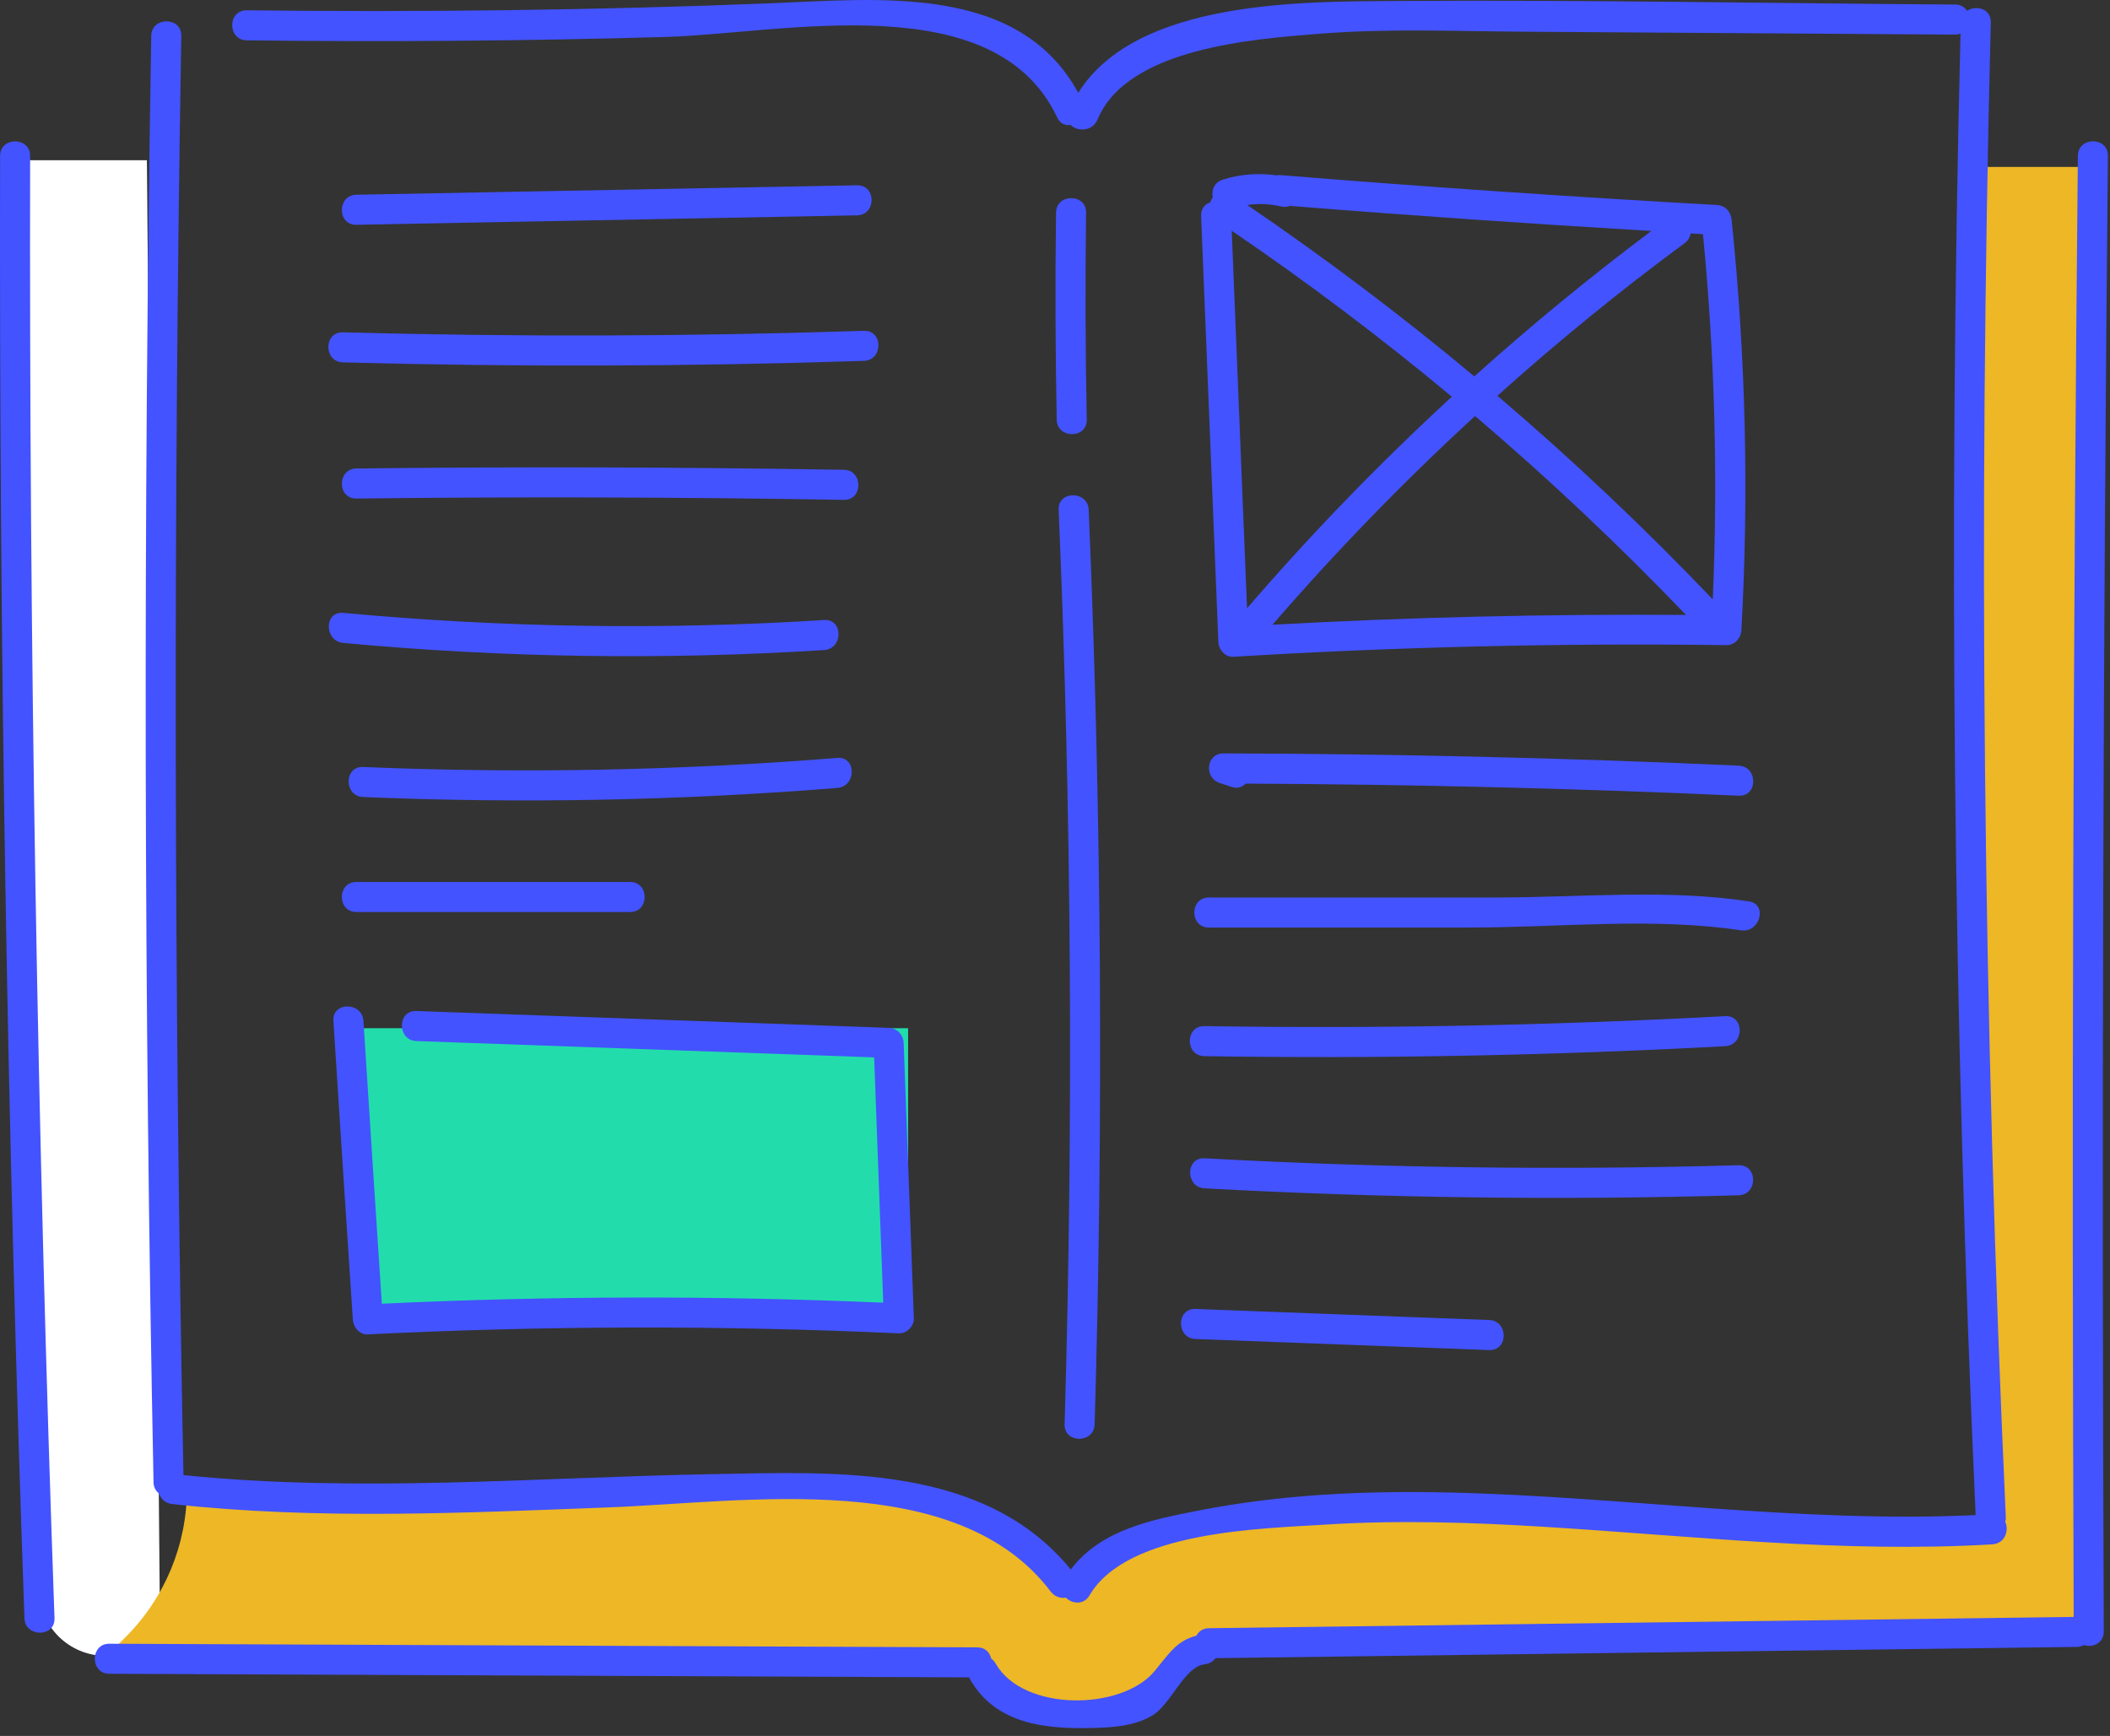 <?xml version="1.0" encoding="UTF-8"?>
<svg width="158px" height="130px" viewBox="0 0 158 130" version="1.1" xmlns="http://www.w3.org/2000/svg" xmlns:xlink="http://www.w3.org/1999/xlink">
    <rect x="0" y="0" width="158" height="130" fill="#333333" stroke="none"/>
    <!-- Generator: Sketch 49.2 (51160) - http://www.bohemiancoding.com/sketch -->
    <title>Page 1</title>
    <desc>Created with Sketch.</desc>
    <defs></defs>
    <g id="Landing-pages" stroke="none" stroke-width="1" fill="none" fill-rule="evenodd">
        <g id="Desktop-HD" transform="translate(-1052, -2898)">
            <g id="Gain-unparelleled-support" transform="translate(256, 2756)">
                <g id="Dedicated-Shortlisting-Support-Copy" transform="translate(584, 140)">
                    <g id="Page-1" transform="translate(206, 0)">
                        <rect id="Rectangle-18" fill="#22DDAB" x="33" y="79" width="41" height="21"></rect>
                        <path d="M7,14 L17,14 L18,126 L13.912,126 C11.185,126 8.961,123.815 8.912,121.089 L7,14 Z" id="Rectangle-18" fill="#FFFFFF"></path>
                        <path d="M154,14.5 L162,14.5 L163,124 L159,124 C156.239,124 154,121.761 154,119 L154,14.5 Z" id="Rectangle-18" fill="#EDB726"></path>
                        <path d="M20,113.5 L68,113.5 L79,115 L86,121.5 L92.5,117 L104,115 L149.5,117 L162.5,117 L162.5,124 L95,126 L88.25,130 L82.5,130 L79,126 L14,126 L15.404,124.596 C18.347,121.653 20,117.662 20,113.5 Z" id="Rectangle-19" fill="#EDB726"></path>
                        <path d="M17.902,113.837 C18.043,114.235 18.371,114.576 18.894,114.633 C29.786,115.827 40.681,115.298 51.601,114.882 C61.814,114.492 77.664,111.911 84.681,121.188 C84.982,121.586 85.416,121.704 85.816,121.646 C86.291,122.111 87.151,122.213 87.586,121.47 C90.414,116.639 100.473,116.478 105.261,116.171 C110.775,115.819 116.308,116.007 121.817,116.349 C132.948,117.038 144.024,118.316 155.19,117.65 C156.135,117.594 156.452,116.611 156.155,115.962 C156.173,115.87 156.205,115.786 156.2,115.678 C154.499,78.369 154.124,41.016 155.075,3.68 C155.101,2.644 153.964,2.363 153.298,2.809 C153.121,2.543 152.839,2.345 152.422,2.342 C138.543,2.248 124.654,1.983 110.775,2.072 C103.61,2.117 91.104,1.966 86.741,8.952 C82.274,0.742 71.744,1.928 63.696,2.247 C50.629,2.766 37.551,2.924 24.474,2.772 C23.026,2.754 23.025,5.004 24.474,5.022 C34.935,5.143 45.397,5.072 55.855,4.767 C64.651,4.511 80.473,0.856 85.159,10.792 C85.382,11.266 85.78,11.416 86.167,11.356 C86.668,11.869 87.808,11.858 88.184,10.953 C90.419,5.57 99.94,4.919 104.796,4.528 C109.817,4.124 114.899,4.337 119.93,4.372 C130.76,4.445 141.59,4.519 152.422,4.592 C152.568,4.593 152.69,4.557 152.807,4.517 C151.884,41.501 152.26,78.501 153.94,115.459 C140.726,116.075 127.628,114.063 114.43,113.767 C108.232,113.627 101.995,113.908 95.897,115.091 C92.272,115.795 88.448,116.535 86.184,119.533 C79.714,111.637 68.695,112.223 59.318,112.394 C46.103,112.635 32.926,113.803 19.737,112.466 C19.027,76.542 18.972,40.609 19.576,4.683 C19.601,3.234 17.351,3.234 17.326,4.683 C16.719,40.788 16.776,76.899 17.497,113.002 C17.505,113.382 17.669,113.656 17.902,113.837" id="Fill-1" fill="#4353FF"></path>
                        <path d="M85.077,17.923 C85.01,23.091 85.026,28.259 85.128,33.427 C85.156,34.873 87.406,34.878 87.378,33.427 C87.276,28.259 87.26,23.091 87.327,17.923 C87.347,16.475 85.097,16.474 85.077,17.923" id="Fill-3" fill="#4353FF"></path>
                        <path d="M87.969,108.662 C88.636,85.831 88.488,62.994 87.523,40.174 C87.462,38.731 85.212,38.724 85.273,40.174 C86.238,62.994 86.386,85.831 85.719,108.662 C85.677,110.11 87.927,110.109 87.969,108.662" id="Fill-5" fill="#4353FF"></path>
                        <path d="M33.544,101.927 C46.796,101.268 60.051,101.242 73.306,101.849 C73.898,101.877 74.452,101.312 74.431,100.724 C74.176,93.849 73.922,86.974 73.668,80.098 C73.645,79.474 73.17,78.996 72.543,78.973 C60.754,78.552 48.966,78.131 37.178,77.71 C35.73,77.658 35.732,79.908 37.178,79.96 C48.605,80.368 60.031,80.777 71.458,81.184 C71.685,87.307 71.91,93.43 72.137,99.553 C59.622,99.014 47.106,99.04 34.593,99.631 C34.127,92.571 33.666,85.51 33.215,78.449 C33.123,77.011 30.872,77.001 30.965,78.449 C31.441,85.901 31.926,93.352 32.419,100.802 C32.458,101.385 32.903,101.959 33.544,101.927" id="Fill-7" fill="#4353FF"></path>
                        <path d="M32.685,18.834 C45.184,18.598 57.683,18.362 70.181,18.126 C71.628,18.099 71.632,15.849 70.181,15.876 C57.683,16.112 45.184,16.348 32.685,16.584 C31.239,16.611 31.234,18.861 32.685,18.834" id="Fill-9" fill="#4353FF"></path>
                        <path d="M31.675,29.137 C44.682,29.488 57.688,29.45 70.693,29.024 C72.137,28.977 72.143,26.727 70.693,26.774 C57.688,27.2 44.682,27.238 31.675,26.887 C30.227,26.848 30.228,29.098 31.675,29.137" id="Fill-11" fill="#4353FF"></path>
                        <path d="M69.191,37.182 C57.023,36.977 44.854,36.944 32.685,37.083 C31.238,37.1 31.234,39.35 32.685,39.333 C44.854,39.194 57.023,39.227 69.191,39.432 C70.64,39.456 70.64,37.206 69.191,37.182" id="Fill-13" fill="#4353FF"></path>
                        <path d="M31.699,50.145 C43.689,51.259 55.693,51.437 67.71,50.681 C69.148,50.591 69.158,48.34 67.71,48.431 C55.693,49.187 43.689,49.009 31.699,47.895 C30.258,47.761 30.267,50.012 31.699,50.145" id="Fill-15" fill="#4353FF"></path>
                        <path d="M68.702,58.757 C56.877,59.705 45.042,59.932 33.189,59.437 C31.742,59.377 31.744,61.627 33.189,61.687 C45.042,62.182 56.877,61.955 68.702,61.007 C70.136,60.892 70.148,58.641 68.702,58.757" id="Fill-17" fill="#4353FF"></path>
                        <path d="M32.685,68.048 C31.237,68.048 31.235,70.298 32.685,70.298 L53.185,70.298 C54.633,70.298 54.635,68.048 53.185,68.048 L32.685,68.048 Z" id="Fill-19" fill="#4353FF"></path>
                        <path d="M6.006,13.673 C5.93,50.184 6.539,86.693 7.831,123.181 C7.881,124.625 10.132,124.632 10.081,123.181 C8.789,86.693 8.18,50.184 8.256,13.673 C8.259,12.225 6.009,12.223 6.006,13.673" id="Fill-21" fill="#4353FF"></path>
                        <path d="M163.844,13.668 C163.859,12.22 161.609,12.219 161.594,13.668 C161.233,50.139 161.13,86.612 161.282,123.084 C139.695,123.366 118.106,123.647 96.517,123.93 C96.055,123.936 95.757,124.179 95.589,124.493 C94.111,124.861 93.508,125.872 92.466,127.134 C89.99,130.134 82.605,130.181 80.561,126.584 C80.467,126.419 80.351,126.297 80.224,126.209 C80.12,125.757 79.783,125.367 79.184,125.364 C57.517,125.274 35.851,125.184 14.185,125.093 C12.737,125.087 12.735,127.337 14.185,127.343 C35.646,127.433 57.108,127.522 78.57,127.612 C78.586,127.647 78.597,127.684 78.617,127.72 C80.541,131.105 84.207,131.487 87.79,131.402 C89.311,131.366 90.96,131.266 92.301,130.458 C93.7,129.615 94.688,126.8 96.214,126.63 C96.577,126.589 96.846,126.411 97.025,126.173 C118.523,125.893 140.021,125.611 161.519,125.331 C161.722,125.328 161.889,125.274 162.035,125.196 C162.692,125.401 163.539,125.064 163.535,124.172 C163.376,87.337 163.48,50.501 163.844,13.668" id="Fill-23" fill="#4353FF"></path>
                        <path d="M97.62,58.419 C96.315,58.416 96.14,60.232 97.32,60.629 C97.618,60.729 97.915,60.828 98.213,60.928 C98.665,61.08 99.029,60.945 99.27,60.682 C111.587,60.736 123.897,61.033 136.202,61.587 C137.649,61.652 137.646,59.402 136.202,59.337 C123.348,58.758 110.487,58.453 97.62,58.419" id="Fill-25" fill="#4353FF"></path>
                        <path d="M96.519,71.46 C103.051,71.46 109.583,71.46 116.116,71.459 C122.689,71.459 129.861,70.678 136.363,71.669 C137.78,71.885 138.39,69.718 136.961,69.5 C130.832,68.565 124.269,69.209 118.076,69.209 L96.519,69.21 C95.071,69.21 95.069,71.46 96.519,71.46" id="Fill-27" fill="#4353FF"></path>
                        <path d="M96.183,81.091 C109.193,81.294 122.195,81.046 135.188,80.345 C136.628,80.268 136.637,78.018 135.188,78.095 C122.195,78.796 109.193,79.044 96.183,78.841 C94.735,78.819 94.734,81.069 96.183,81.091" id="Fill-29" fill="#4353FF"></path>
                        <path d="M136.191,89.26 C122.855,89.639 109.523,89.466 96.203,88.74 C94.754,88.662 94.76,90.912 96.203,90.99 C109.523,91.716 122.855,91.889 136.191,91.51 C137.636,91.469 137.642,89.219 136.191,89.26" id="Fill-31" fill="#4353FF"></path>
                        <path d="M95.519,102.273 C102.851,102.549 110.182,102.825 117.513,103.101 C118.961,103.155 118.959,100.905 117.513,100.851 C110.182,100.575 102.851,100.299 95.519,100.023 C94.072,99.968 94.074,102.219 95.519,102.273" id="Fill-33" fill="#4353FF"></path>
                        <path d="M101.92,17.458 C102.175,17.518 102.401,17.495 102.597,17.416 C111.609,18.144 120.63,18.759 129.656,19.296 C125.068,22.737 120.649,26.368 116.399,30.186 C110.953,25.639 105.281,21.36 99.397,17.353 C100.23,17.235 101.066,17.257 101.92,17.458 M132.602,19.479 C132.907,19.497 133.213,19.519 133.519,19.536 C134.406,28.641 134.65,37.75 134.254,46.885 C129.131,41.518 123.753,36.432 118.127,31.637 C122.607,27.619 127.272,23.802 132.139,20.217 C132.412,20.016 132.555,19.752 132.602,19.479 M101.285,48.783 C106.053,43.277 111.11,38.063 116.454,33.155 C121.961,37.841 127.224,42.814 132.249,48.05 C121.92,47.973 111.599,48.217 101.285,48.783 M98.234,19.278 C103.939,23.162 109.434,27.309 114.716,31.708 C109.312,36.681 104.196,41.964 99.38,47.552 C98.998,38.127 98.616,28.703 98.234,19.278 M95.94,18.178 C96.37,28.805 96.801,39.432 97.232,50.059 C97.255,50.639 97.729,51.222 98.357,51.184 C110.651,50.437 122.957,50.146 135.274,50.312 C135.907,50.321 136.366,49.789 136.399,49.187 C136.966,38.926 136.723,28.698 135.669,18.475 C135.605,17.843 135.205,17.387 134.544,17.35 C123.626,16.741 112.718,15.994 101.819,15.108 C101.739,15.102 101.681,15.127 101.61,15.134 C100.252,14.944 98.892,15.032 97.564,15.454 C96.911,15.661 96.704,16.258 96.812,16.782 C96.729,16.896 96.663,17.022 96.62,17.158 C96.226,17.291 95.917,17.629 95.94,18.178" id="Fill-35" fill="#4353FF"></path>
                    </g>
                </g>
            </g>
        </g>
    </g>
</svg>